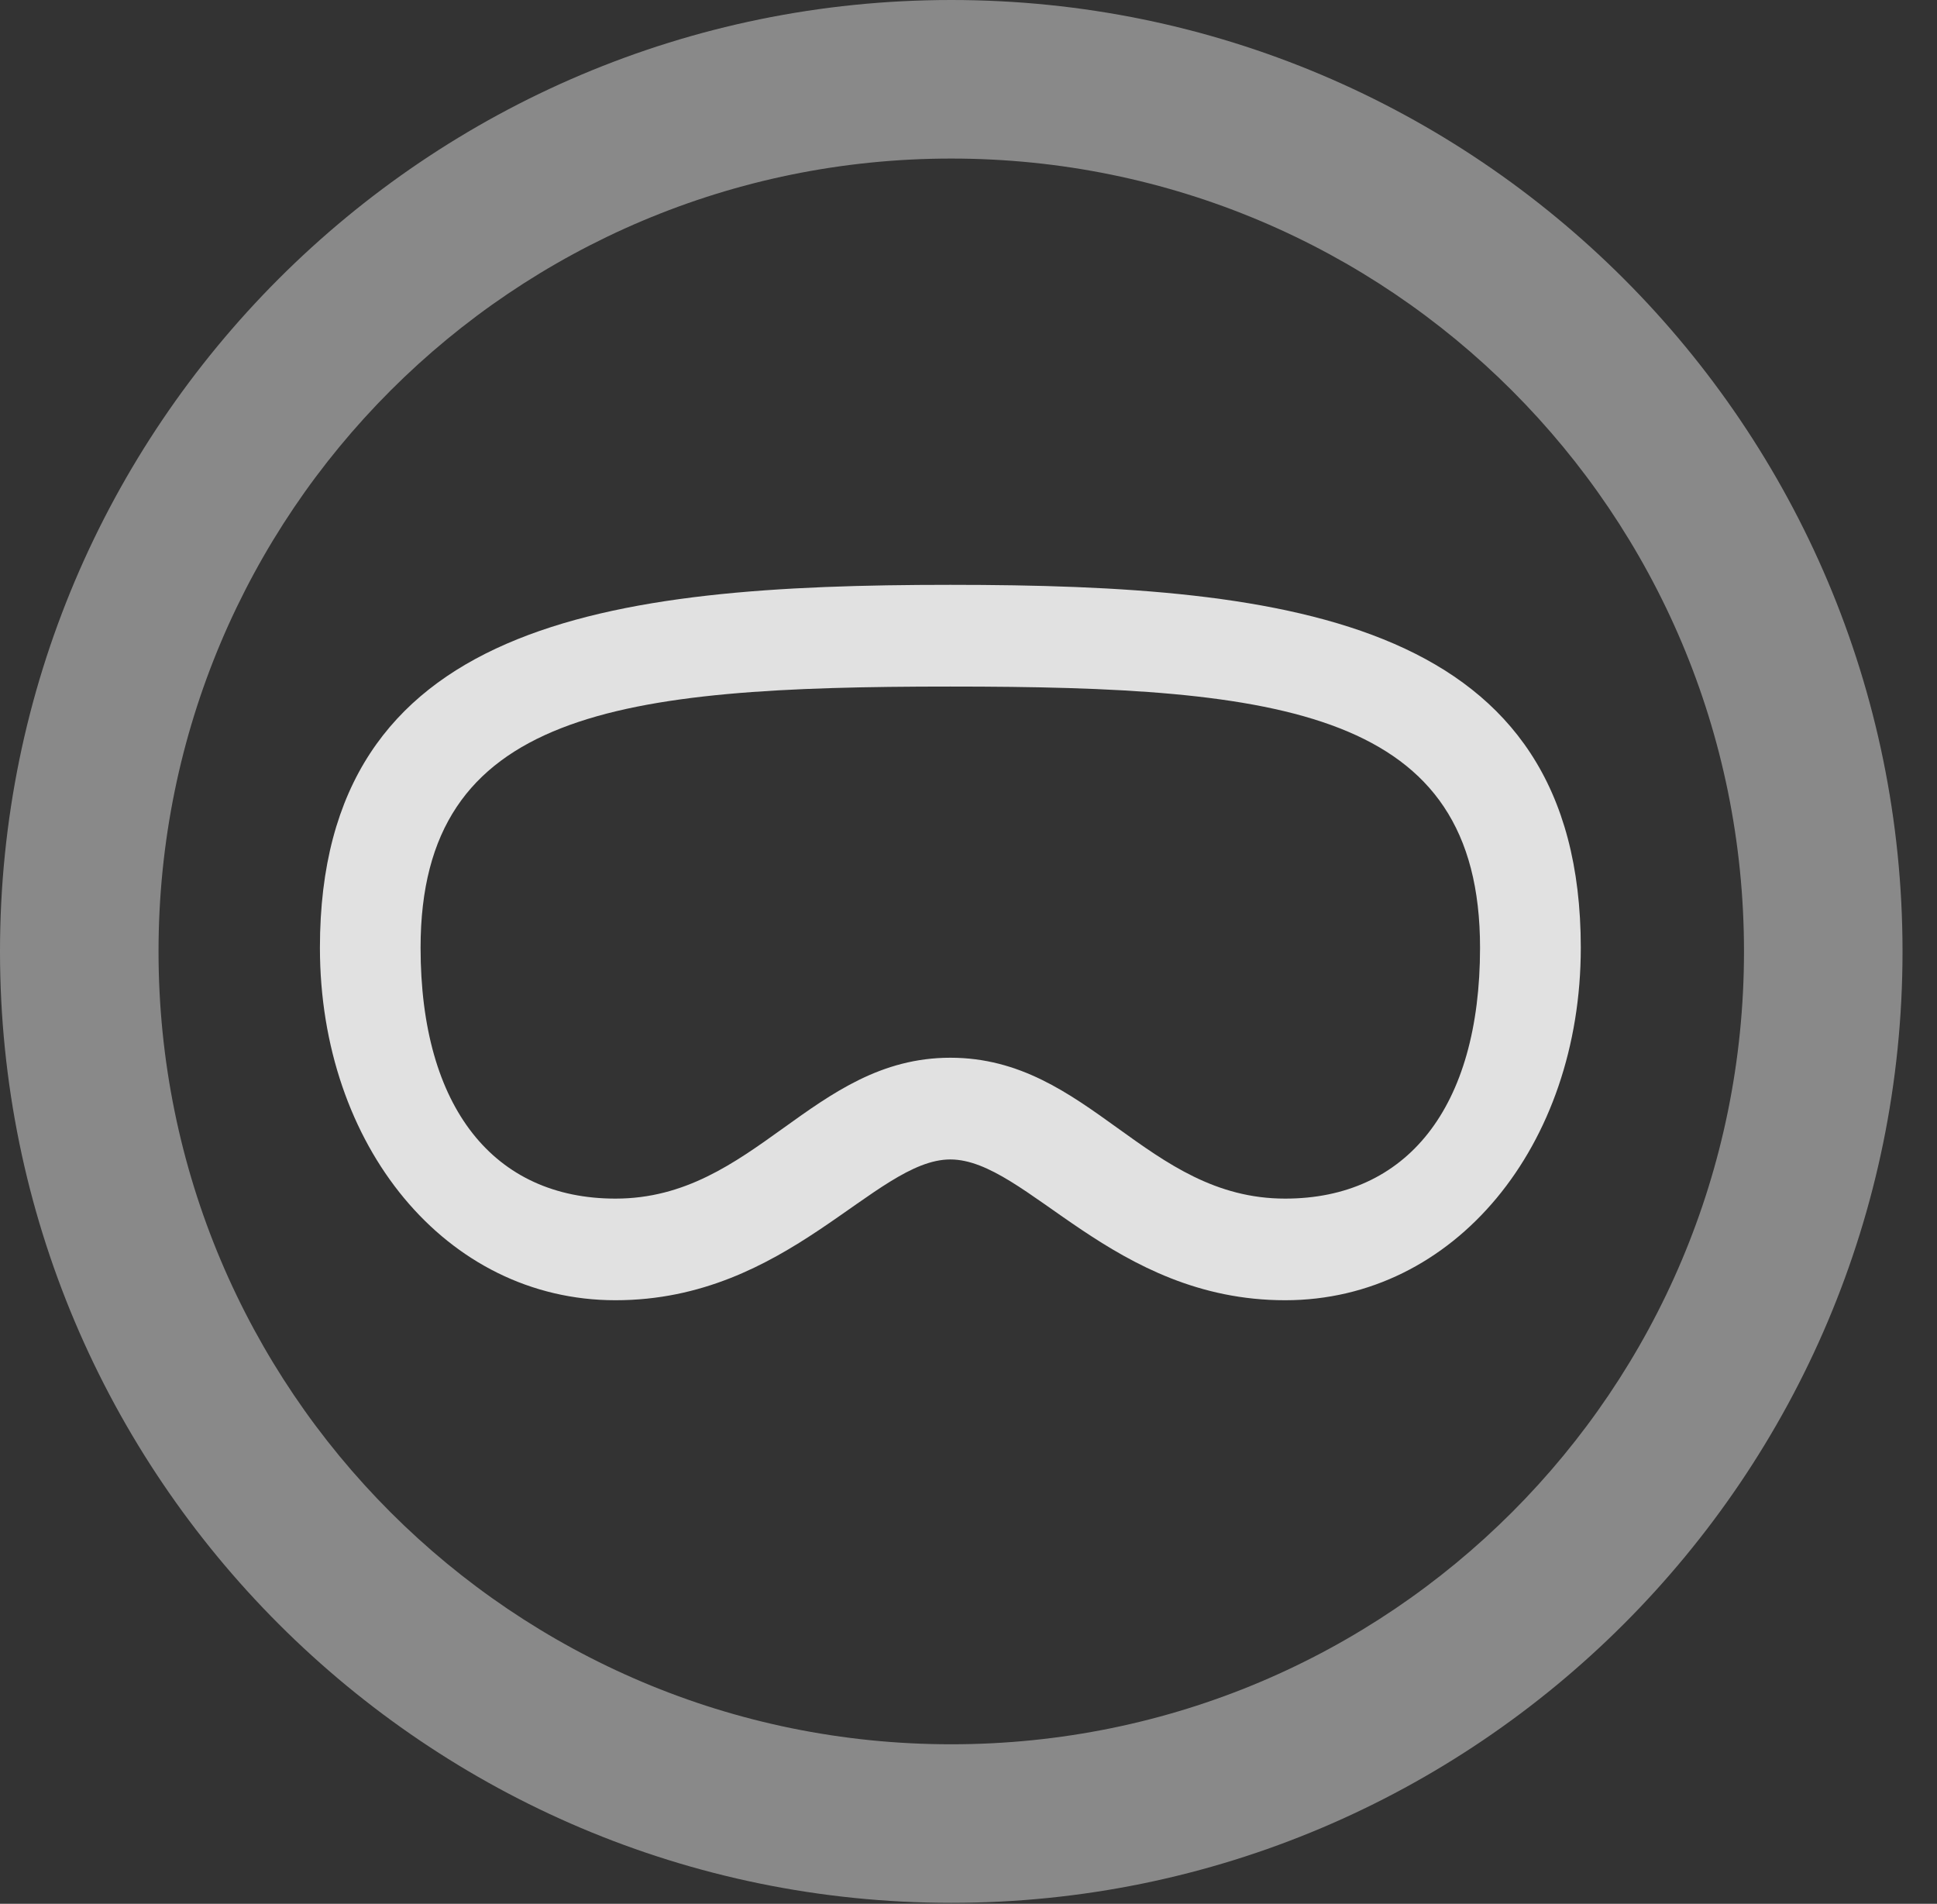 <?xml version="1.0" encoding="UTF-8"?>
<!--Generator: Apple Native CoreSVG 341-->
<!DOCTYPE svg
PUBLIC "-//W3C//DTD SVG 1.1//EN"
       "http://www.w3.org/Graphics/SVG/1.1/DTD/svg11.dtd">
<svg version="1.1" xmlns="http://www.w3.org/2000/svg" xmlns:xlink="http://www.w3.org/1999/xlink" viewBox="0 0 20.283 19.932">
 <rect x="0" y="0" width="20.283" height="19.932" fill="#333333" stroke="none"/>
 <g>
  <rect height="19.932" opacity="0" width="20.283" x="0" y="0"/>
  <path d="M9.961 19.922C15.459 19.922 19.922 15.459 19.922 9.961C19.922 4.463 15.459 0 9.961 0C4.463 0 0 4.463 0 9.961C0 15.459 4.463 19.922 9.961 19.922ZM9.961 18.262C5.371 18.262 1.66 14.551 1.66 9.961C1.66 5.371 5.371 1.66 9.961 1.66C14.551 1.66 18.262 5.371 18.262 9.961C18.262 14.551 14.551 18.262 9.961 18.262Z" fill="white" fill-opacity="0.425"/>
  <path d="M9.951 12.139C10.752 12.139 11.65 13.613 13.457 13.613C15.234 13.613 16.553 11.992 16.553 9.922C16.553 6.504 13.545 6.123 9.951 6.123C6.357 6.123 3.35 6.504 3.35 9.922C3.35 11.992 4.668 13.613 6.445 13.613C8.252 13.613 9.16 12.139 9.951 12.139ZM9.951 11.074C8.506 11.074 7.9 12.549 6.445 12.549C5.176 12.549 4.404 11.602 4.404 9.922C4.404 7.441 6.475 7.188 9.951 7.188C13.428 7.188 15.498 7.441 15.498 9.922C15.498 11.602 14.727 12.549 13.457 12.549C12.002 12.549 11.406 11.074 9.951 11.074Z" fill="white" fill-opacity="0.85"/>
 </g>
</svg>
